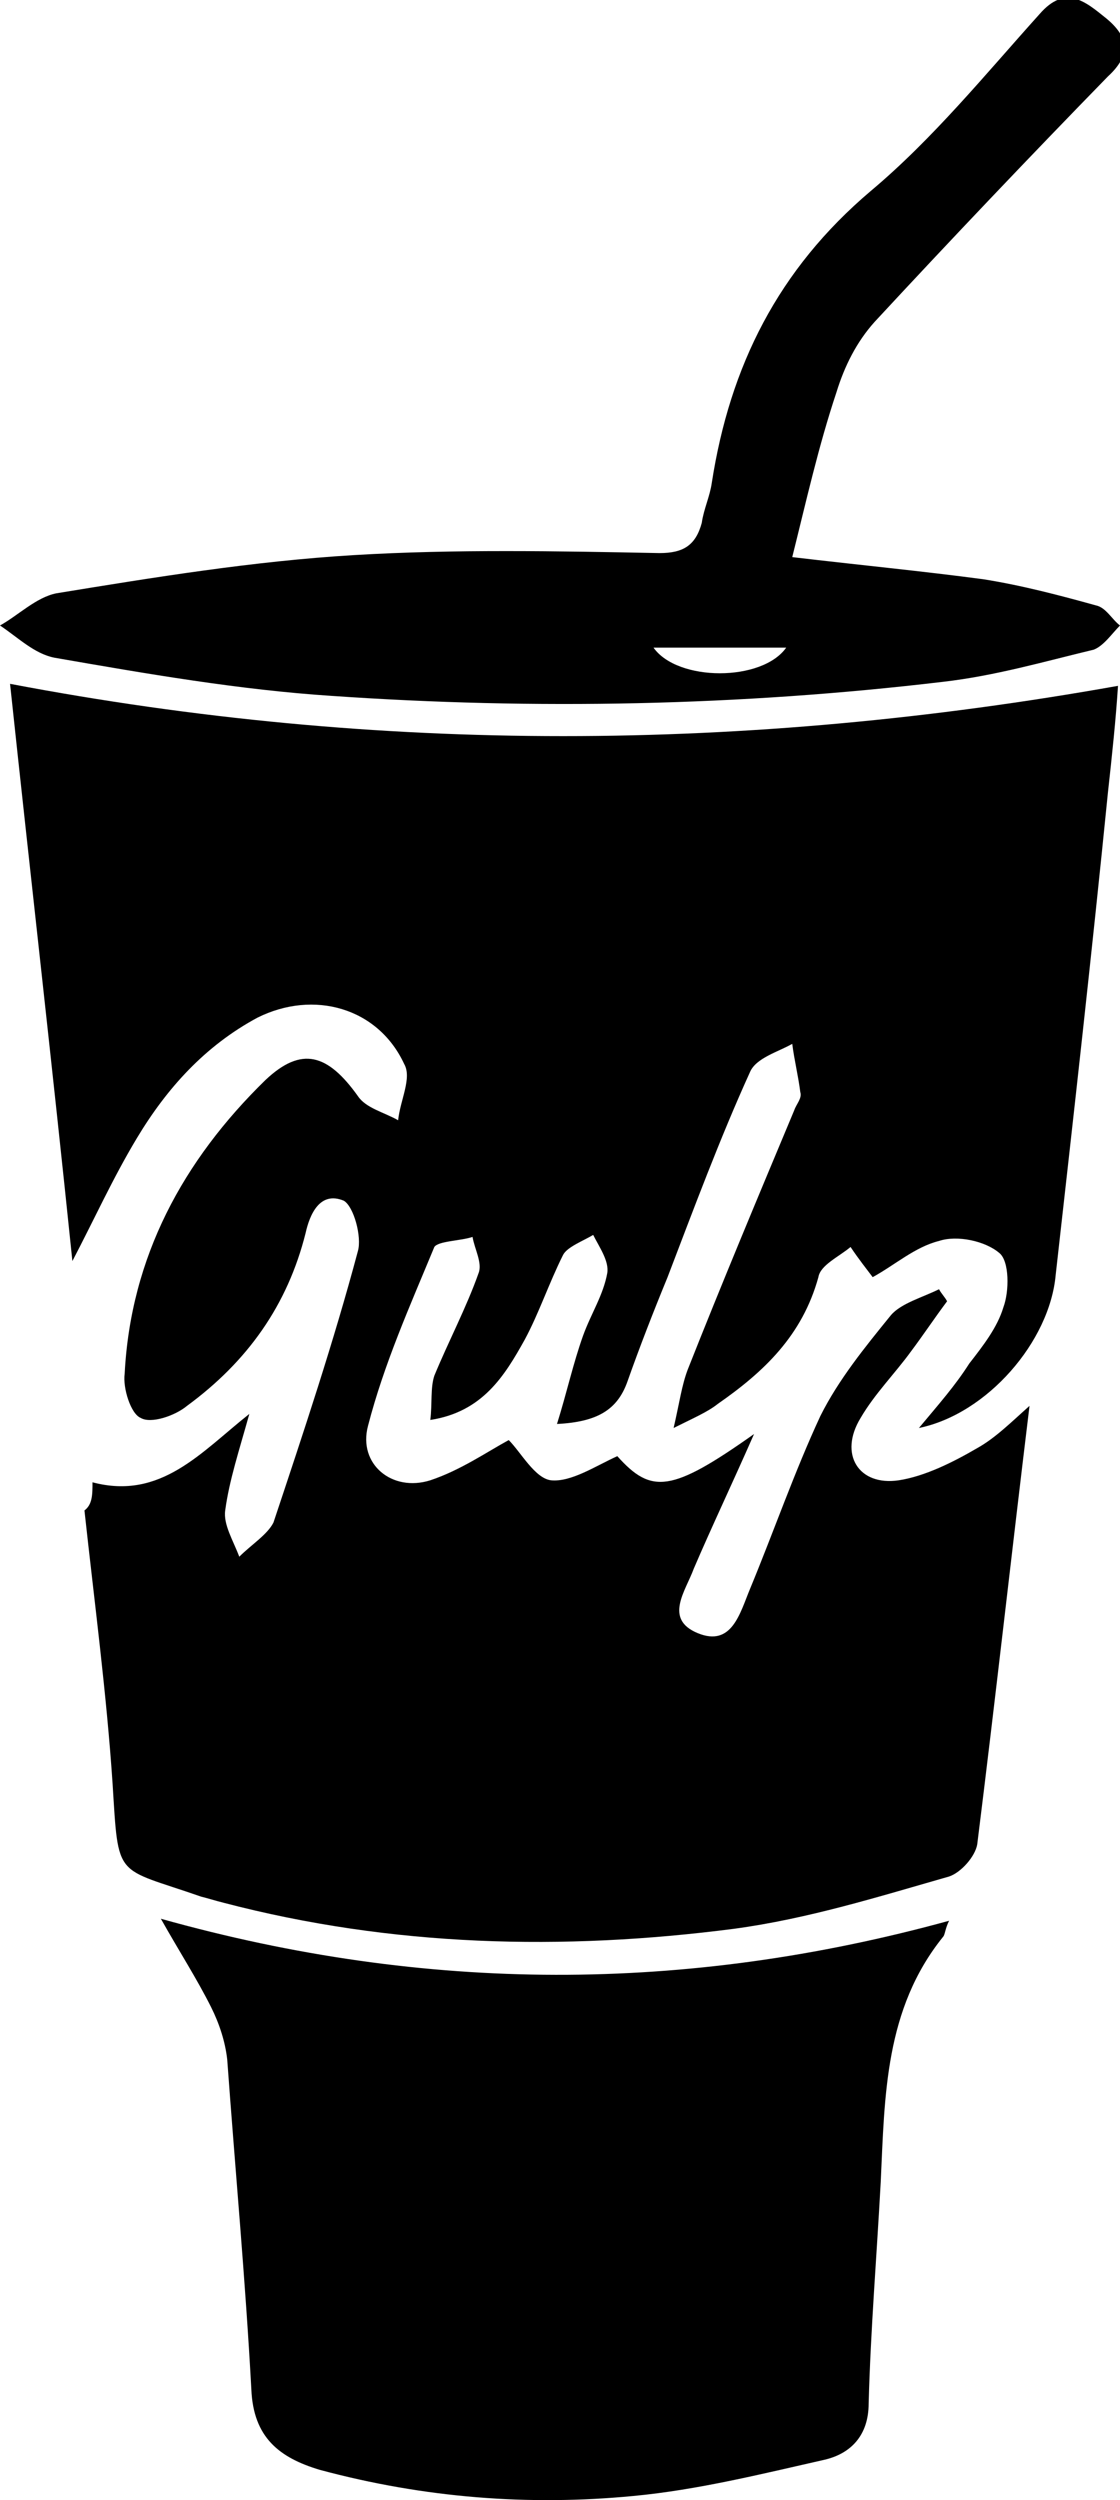 <?xml version="1.0" encoding="utf-8"?>
<!-- Generator: Adobe Illustrator 19.0.0, SVG Export Plug-In . SVG Version: 6.00 Build 0)  -->
<svg version="1.1" id="Layer_1" xmlns="http://www.w3.org/2000/svg" xmlns:xlink="http://www.w3.org/1999/xlink" x="0px" y="0px"
	 viewBox="101.3 325.2 55.7 124.3" style="enable-background:new 101.3 325.2 55.7 124.3;" xml:space="preserve">
<g id="XMLID_35_">
	<path id="XMLID_263_" d="M105.9,398.9c3.4,0.9,5.4-1.5,7.8-3.4c-0.5,1.8-1,3.3-1.2,4.8c-0.1,0.7,0.4,1.5,0.7,2.3
		c0.6-0.6,1.4-1.1,1.7-1.7c1.5-4.5,3-9,4.2-13.5c0.2-0.7-0.2-2.2-0.7-2.5c-1.2-0.5-1.7,0.7-1.9,1.6c-0.9,3.6-2.9,6.4-5.9,8.6
		c-0.6,0.5-1.8,0.9-2.3,0.6c-0.5-0.2-0.9-1.5-0.8-2.2c0.3-5.8,2.9-10.6,7-14.6c1.8-1.7,3.1-1.3,4.6,0.8c0.4,0.6,1.3,0.8,2,1.2
		c0.1-1,0.7-2.1,0.3-2.8c-1.3-2.8-4.5-3.7-7.3-2.3c-2.6,1.4-4.5,3.5-6,6c-1.2,2-2.1,4-3.2,6.1c-1-9.7-2.1-19.3-3.1-28.7
		c18.4,3.5,36.6,3.4,55.1,0.1c-0.1,1.6-0.3,3.5-0.5,5.3c-0.8,8-1.7,16-2.6,24c-0.3,3.3-3.4,6.9-6.8,7.6c1-1.2,1.8-2.1,2.5-3.2
		c0.7-0.9,1.4-1.8,1.7-2.8c0.3-0.8,0.3-2.3-0.2-2.7c-0.7-0.6-2.1-0.9-3-0.6c-1.2,0.3-2.2,1.2-3.3,1.8c-0.3-0.4-0.7-0.9-1.1-1.5
		c-0.6,0.5-1.5,0.9-1.6,1.5c-0.8,2.9-2.7,4.7-5,6.3c-0.5,0.4-1.2,0.7-2.2,1.2c0.3-1.3,0.4-2.1,0.7-2.9c1.7-4.3,3.5-8.6,5.3-12.9
		c0.1-0.3,0.4-0.6,0.3-0.9c-0.1-0.8-0.3-1.6-0.4-2.4c-0.7,0.4-1.8,0.7-2.1,1.4c-1.5,3.3-2.8,6.8-4.1,10.2c-0.7,1.7-1.4,3.5-2,5.2
		c-0.5,1.4-1.5,2-3.5,2.1c0.5-1.6,0.8-3,1.3-4.4c0.4-1.1,1-2,1.2-3.1c0.1-0.6-0.4-1.3-0.7-1.9c-0.5,0.3-1.3,0.6-1.5,1
		c-0.7,1.4-1.2,2.9-1.9,4.2c-1,1.8-2.1,3.6-4.7,4c0.1-0.8,0-1.6,0.2-2.2c0.7-1.7,1.6-3.4,2.2-5.1c0.2-0.5-0.2-1.2-0.3-1.8
		c-0.6,0.2-1.7,0.2-1.9,0.5c-1.2,2.9-2.5,5.8-3.3,8.9c-0.5,1.9,1.2,3.3,3.1,2.7c1.5-0.5,2.8-1.4,3.9-2c0.6,0.6,1.3,1.9,2.1,2
		c1,0.1,2.2-0.7,3.3-1.2c1.7,1.9,2.7,1.8,6.8-1.1c-1.1,2.5-2.1,4.6-3,6.7c-0.4,1.1-1.5,2.5,0.2,3.2c1.7,0.7,2.1-1,2.6-2.2
		c1.2-2.9,2.2-5.8,3.5-8.6c0.9-1.8,2.2-3.4,3.5-5c0.5-0.6,1.6-0.9,2.4-1.3c0.1,0.2,0.3,0.4,0.4,0.6c-0.6,0.8-1.2,1.7-1.8,2.5
		c-0.8,1.1-1.8,2.1-2.5,3.3c-1.1,1.8-0.1,3.4,1.9,3.1c1.3-0.2,2.7-0.9,3.9-1.6c0.9-0.5,1.7-1.3,2.6-2.1c-0.9,7.4-1.7,14.6-2.6,21.8
		c-0.1,0.6-0.8,1.4-1.4,1.6c-3.5,1-7,2.1-10.7,2.6c-8.5,1.1-17,0.9-25.4-1.3c-0.4-0.1-0.7-0.2-1.1-0.3c-4.3-1.5-4.1-0.8-4.4-5.6
		c-0.3-4.5-0.9-9-1.4-13.6C105.9,400,105.9,399.5,105.9,398.9z"/>
	<path id="XMLID_262_" d="M109.3,420.6c13.2,3.7,26.1,3.7,39.2,0.1c-0.2,0.4-0.2,0.7-0.3,0.8c-2.9,3.6-2.9,7.9-3.1,12.2
		c-0.2,3.7-0.5,7.3-0.6,11c0,1.6-0.9,2.5-2.2,2.8c-3.1,0.7-6.3,1.5-9.5,1.8c-5.2,0.5-10.4,0.1-15.6-1.3c-2-0.6-3.3-1.6-3.4-4
		c-0.3-5.5-0.8-10.9-1.2-16.4c-0.1-0.9-0.4-1.8-0.8-2.6C111.1,423.6,110.2,422.2,109.3,420.6z"/>
	<path id="XMLID_259_" d="M140.7,352.9c3.4,0.4,6.5,0.7,9.5,1.1c1.9,0.3,3.8,0.8,5.6,1.3c0.5,0.1,0.8,0.7,1.2,1
		c-0.4,0.4-0.8,1-1.3,1.2c-2.5,0.6-4.9,1.3-7.5,1.6c-10.1,1.2-20.3,1.4-30.4,0.7c-4.6-0.3-9.2-1.1-13.8-1.9c-1-0.2-1.8-1-2.7-1.6
		c0.9-0.5,1.8-1.4,2.8-1.6c4.9-0.8,9.8-1.6,14.8-1.9c5-0.3,10.1-0.2,15.2-0.1c1.2,0,1.8-0.4,2.1-1.5c0.1-0.7,0.4-1.3,0.5-2
		c0.9-5.8,3.3-10.6,7.9-14.5c3.1-2.6,5.7-5.8,8.4-8.8c1.3-1.5,2.3-0.6,3.3,0.2c1.1,0.9,1.3,1.8,0.1,2.9c-3.9,4-7.8,8.1-11.6,12.2
		c-0.9,1-1.5,2.2-1.9,3.5C142,347.4,141.4,350.1,140.7,352.9z M140.4,357.4c-2.3,0-4.4,0-6.6,0C135,359.1,139.2,359.1,140.4,357.4z"
		/>
</g>
</svg>
